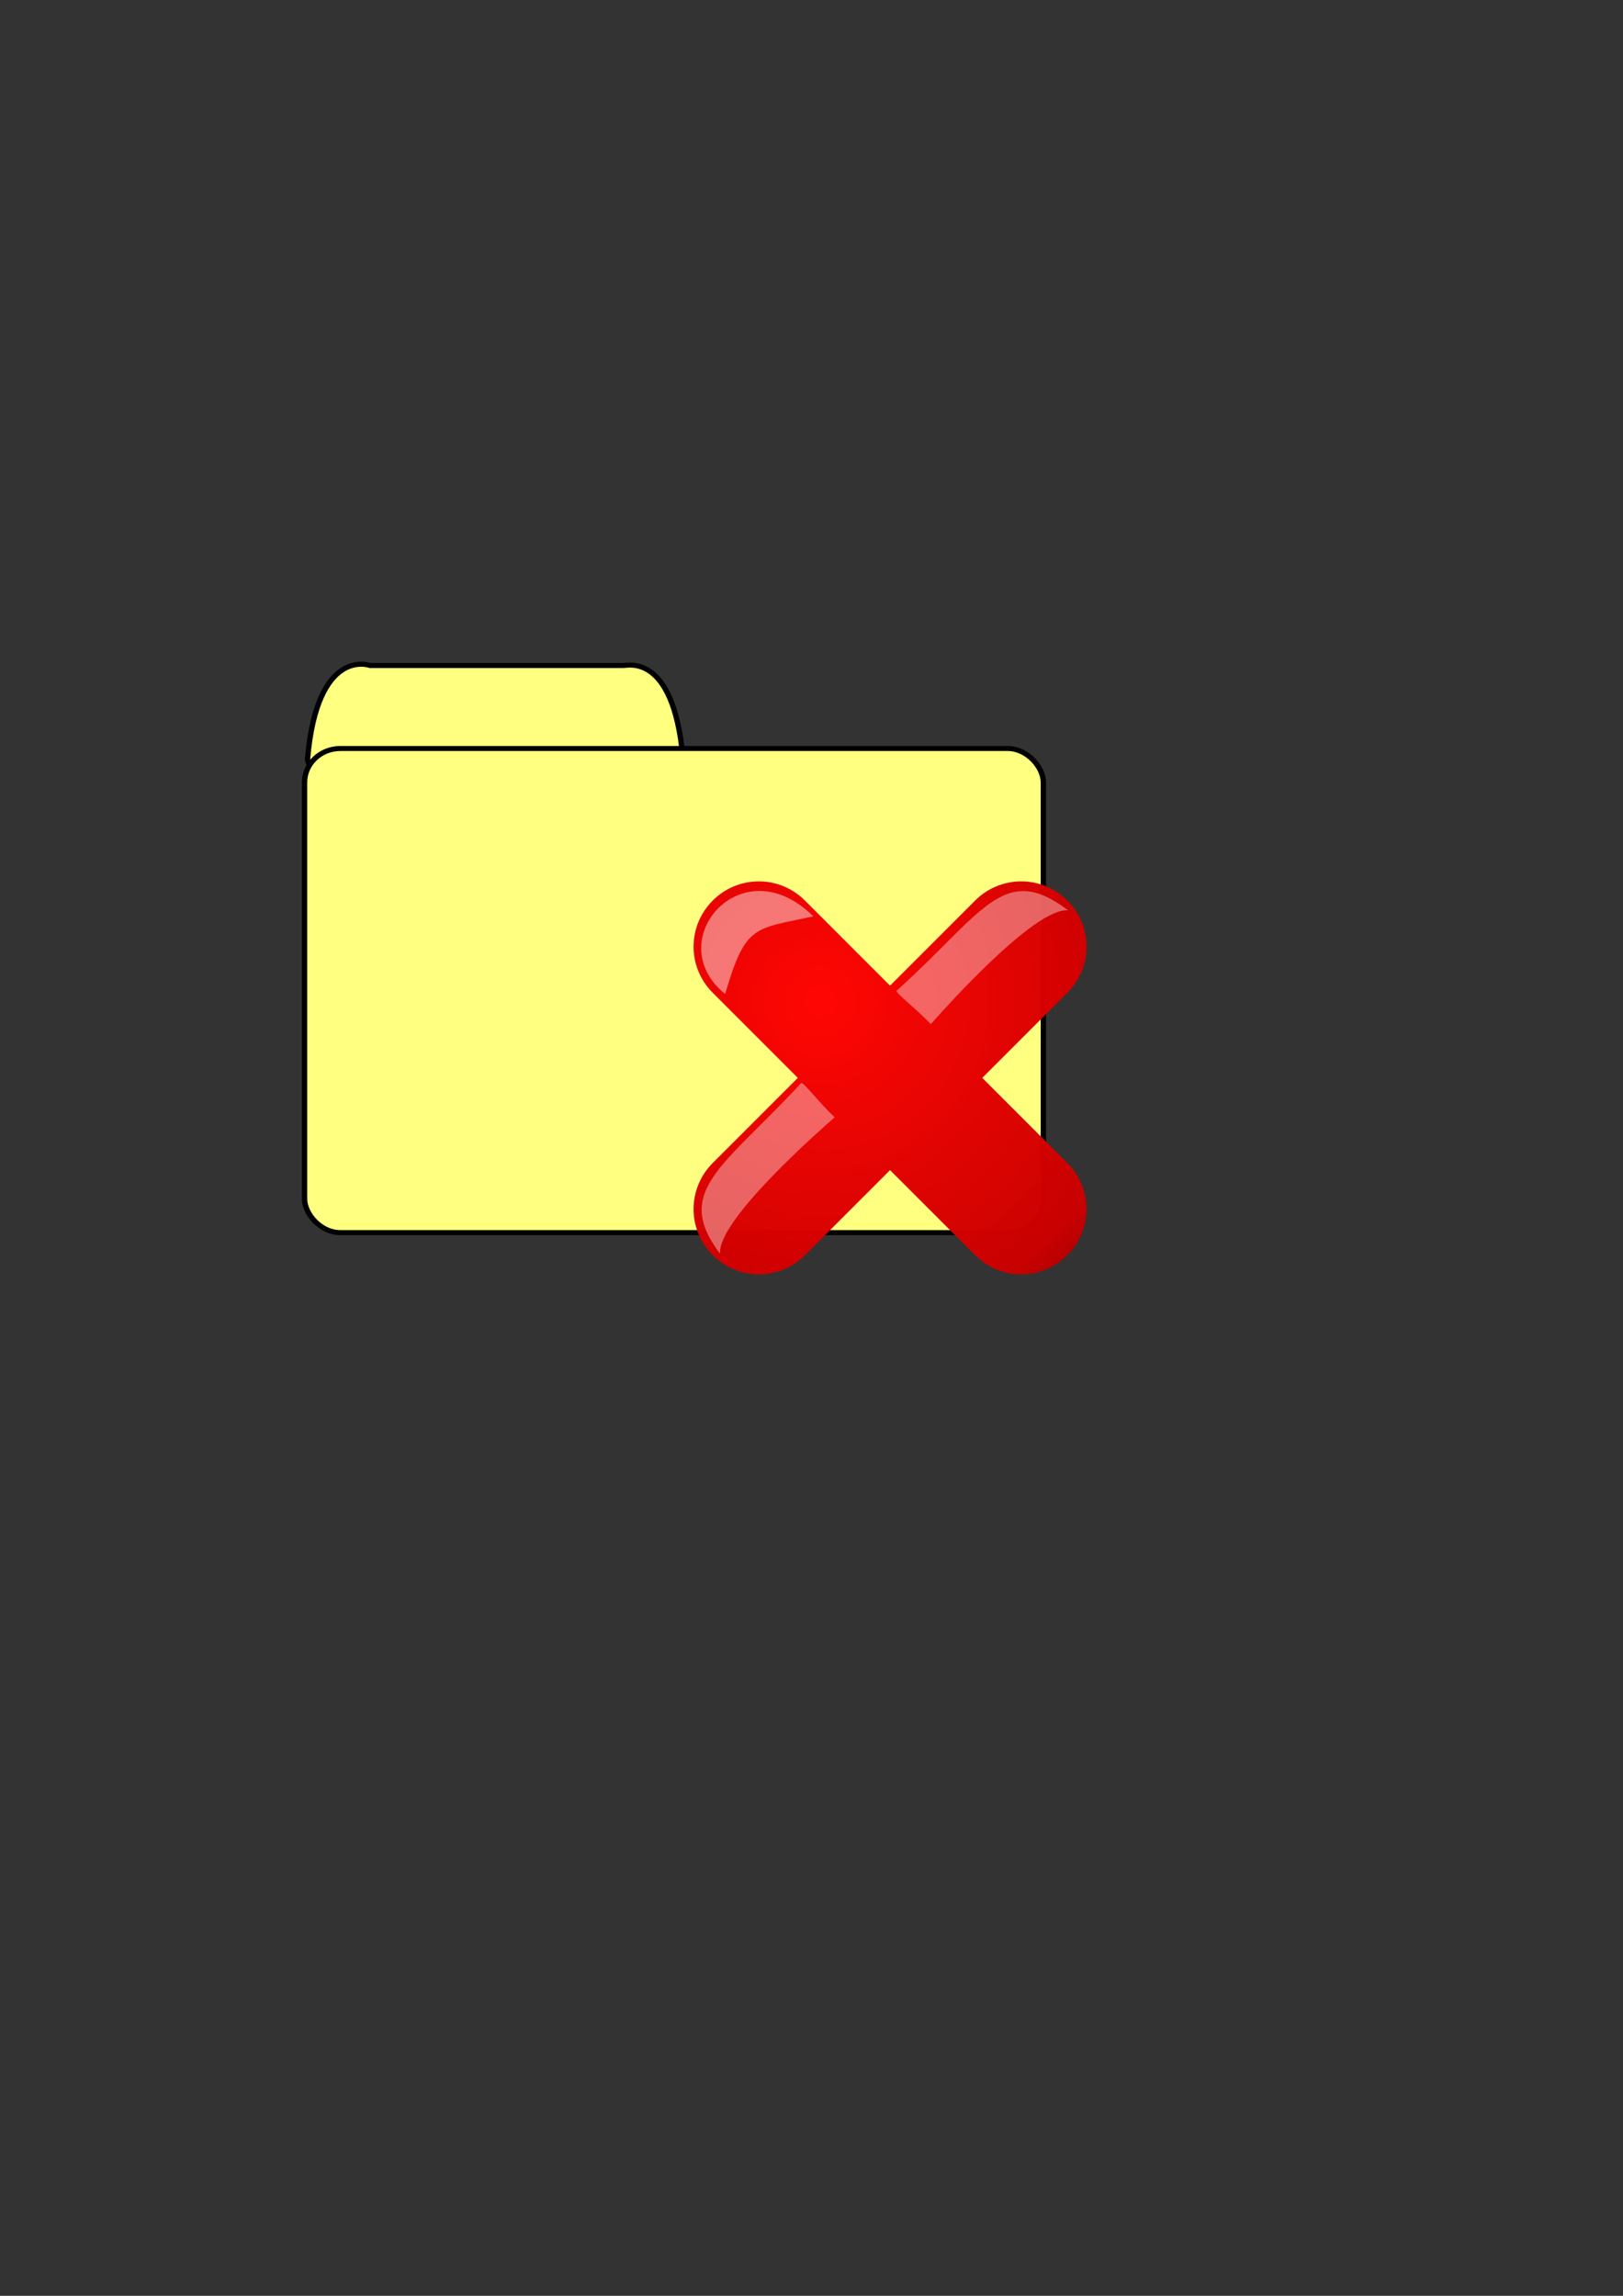 <?xml version="1.0" encoding="UTF-8" standalone="no"?>
<!-- Created with Inkscape (http://www.inkscape.org/) -->

<svg
   xmlns:dc="http://purl.org/dc/elements/1.1/"
   xmlns:cc="http://creativecommons.org/ns#"
   xmlns:rdf="http://www.w3.org/1999/02/22-rdf-syntax-ns#"
   xmlns:svg="http://www.w3.org/2000/svg"
   xmlns="http://www.w3.org/2000/svg"
   xmlns:xlink="http://www.w3.org/1999/xlink"
   xmlns:sodipodi="http://sodipodi.sourceforge.net/DTD/sodipodi-0.dtd"
   xmlns:inkscape="http://www.inkscape.org/namespaces/inkscape"
   width="744.094"
   height="1052.362"
   id="svg2"
   version="1.1"
   inkscape:version="0.47 r22583"
   sodipodi:docname="Uninstaller7MainIcon.svg"
   inkscape:export-filename="C:\Documents and Settings\QAM00328\Desktop\Uninstaller7MainIcon.png"
   inkscape:export-xdpi="8.0100002"
   inkscape:export-ydpi="8.0100002">
  <rect width="100%" height="100%" fill="#333333" stroke="none"/>
  <defs
     id="defs4">
    <linearGradient
       id="linearGradient3613">
      <stop
         style="stop-color:#ff0000;stop-opacity:0.976;"
         offset="0"
         id="stop3615" />
      <stop
         id="stop3851"
         offset="0.778"
         style="stop-color:#c90000;stop-opacity:0.988;" />
      <stop
         style="stop-color:#850000;stop-opacity:1;"
         offset="1"
         id="stop3617" />
    </linearGradient>
    <inkscape:perspective
       sodipodi:type="inkscape:persp3d"
       inkscape:vp_x="0 : 526.18109 : 1"
       inkscape:vp_y="0 : 1000 : 0"
       inkscape:vp_z="744.09448 : 526.18109 : 1"
       inkscape:persp3d-origin="372.04724 : 350.78739 : 1"
       id="perspective10" />
    <inkscape:perspective
       id="perspective2826"
       inkscape:persp3d-origin="0.5 : 0.33333333 : 1"
       inkscape:vp_z="1 : 0.5 : 1"
       inkscape:vp_y="0 : 1000 : 0"
       inkscape:vp_x="0 : 0.5 : 1"
       sodipodi:type="inkscape:persp3d" />
    <radialGradient
       inkscape:collect="always"
       xlink:href="#linearGradient3613"
       id="radialGradient3619"
       cx="436.606"
       cy="521.84"
       fx="436.606"
       fy="521.84"
       r="335.789"
       gradientUnits="userSpaceOnUse"
       gradientTransform="matrix(0.561,-0.15,0.15,0.561,17.059,257.793)" />
    <inkscape:perspective
       id="perspective3815"
       inkscape:persp3d-origin="0.5 : 0.33333333 : 1"
       inkscape:vp_z="1 : 0.5 : 1"
       inkscape:vp_y="0 : 1000 : 0"
       inkscape:vp_x="0 : 0.5 : 1"
       sodipodi:type="inkscape:persp3d" />
    <inkscape:perspective
       id="perspective3837"
       inkscape:persp3d-origin="0.5 : 0.33333333 : 1"
       inkscape:vp_z="1 : 0.5 : 1"
       inkscape:vp_y="0 : 1000 : 0"
       inkscape:vp_x="0 : 0.5 : 1"
       sodipodi:type="inkscape:persp3d" />
    <radialGradient
       inkscape:collect="always"
       xlink:href="#linearGradient3613"
       id="radialGradient3876"
       gradientUnits="userSpaceOnUse"
       gradientTransform="matrix(0.561,-0.15,0.15,0.561,17.059,257.793)"
       cx="436.606"
       cy="521.84"
       fx="436.606"
       fy="521.84"
       r="335.789" />
    <radialGradient
       inkscape:collect="always"
       xlink:href="#linearGradient3613"
       id="radialGradient3913"
       gradientUnits="userSpaceOnUse"
       gradientTransform="matrix(0.561,-0.15,0.15,0.561,53.059,231.793)"
       cx="436.606"
       cy="521.84"
       fx="436.606"
       fy="521.84"
       r="335.789" />
  </defs>
  <sodipodi:namedview
     id="base"
     pagecolor="#ffffff"
     bordercolor="#666666"
     borderopacity="1.0"
     inkscape:pageopacity="0.0"
     inkscape:pageshadow="2"
     inkscape:zoom="0.7"
     inkscape:cx="416.78891"
     inkscape:cy="580.22039"
     inkscape:document-units="px"
     inkscape:current-layer="layer1"
     showgrid="false"
     inkscape:window-width="1024"
     inkscape:window-height="712"
     inkscape:window-x="-4"
     inkscape:window-y="-4"
     inkscape:window-maximized="1" />
  <g
     inkscape:label="Layer 1"
     inkscape:groupmode="layer"
     id="layer1">
    <g
       id="g3878"
       transform="matrix(0.812,0,0,0.769,89.977,130.577)">
      <path
         sodipodi:nodetypes="ccccccc"
         id="path3867"
         d="m 62.795,282.948 c 5.433,-67.719 35.313,-56.043 35.313,-56.043 l 143.007,0 c 2.88,0 27.96,-7.14 33.556,53.708 2.716,39.697 -38.029,126.097 -38.029,126.097 l -135.818,0 -38.029,-123.762 z"
         style="fill:#ffff80;fill-opacity:1;stroke:#000000;stroke-width:2.992;stroke-linecap:butt;stroke-linejoin:miter;stroke-miterlimit:4;stroke-opacity:1;stroke-dasharray:none" />
      <rect
         ry="20.203"
         y="276.362"
         x="61.143"
         height="288.571"
         width="417.143"
         id="rect3853"
         style="fill:#ffff80;fill-opacity:1;stroke:#000000;stroke-width:3;stroke-miterlimit:4;stroke-dasharray:none" />
    </g>
    <g
       id="g3925">
      <path
         id="rect2816"
         d="m 326.765,412.796 c -11.709,11.709 -11.715,30.56 -0.006,42.269 l 39.021,39.021 -39.021,39.021 c -11.709,11.709 -11.709,30.566 0,42.275 11.709,11.709 30.566,11.709 42.275,0 l 39.021,-39.021 39.015,39.015 c 11.709,11.709 30.566,11.709 42.275,0 11.709,-11.709 11.703,-30.56 -0.006,-42.269 l -39.015,-39.015 39.021,-39.021 c 11.709,-11.709 11.709,-30.566 0,-42.275 -11.709,-11.709 -30.566,-11.709 -42.275,0 l -39.021,39.021 -39.021,-39.021 c -11.709,-11.709 -30.554,-11.709 -42.263,0 z"
         style="fill:url(#radialGradient3913);fill-opacity:1" />
      <path
         sodipodi:nodetypes="ccc"
         id="path3803"
         d="m 332.45,455.613 c -30.002,-24.055 7.543,-68.315 40.453,-35.551 -27.23,5.906 -31.009,3.538 -40.453,35.551 z"
         style="fill:#ffffff;fill-opacity:0.455;stroke:none" />
      <path
         sodipodi:nodetypes="cccc"
         id="path3805"
         d="m 411.083,454.087 c 39.415,-35.261 48.886,-59.472 78.597,-36.789 -15.475,-1.451 -57.676,46.248 -62.951,52.178 -6.567,-7.076 -16.524,-14.51 -15.645,-15.388 z"
         style="fill:#ffffff;fill-opacity:0.383;stroke:none" />
      <path
         sodipodi:nodetypes="cccc"
         id="path3805-8"
         d="m 367.284,496.488 c -35.739,38.597 -58.921,49.444 -37.147,78.24 -1.451,-15.475 46.606,-57.319 52.535,-62.594 -7.076,-6.567 -14.51,-16.524 -15.388,-15.645 z"
         style="fill:#ffffff;fill-opacity:0.383;stroke:none" />
    </g>
  </g>
</svg>
